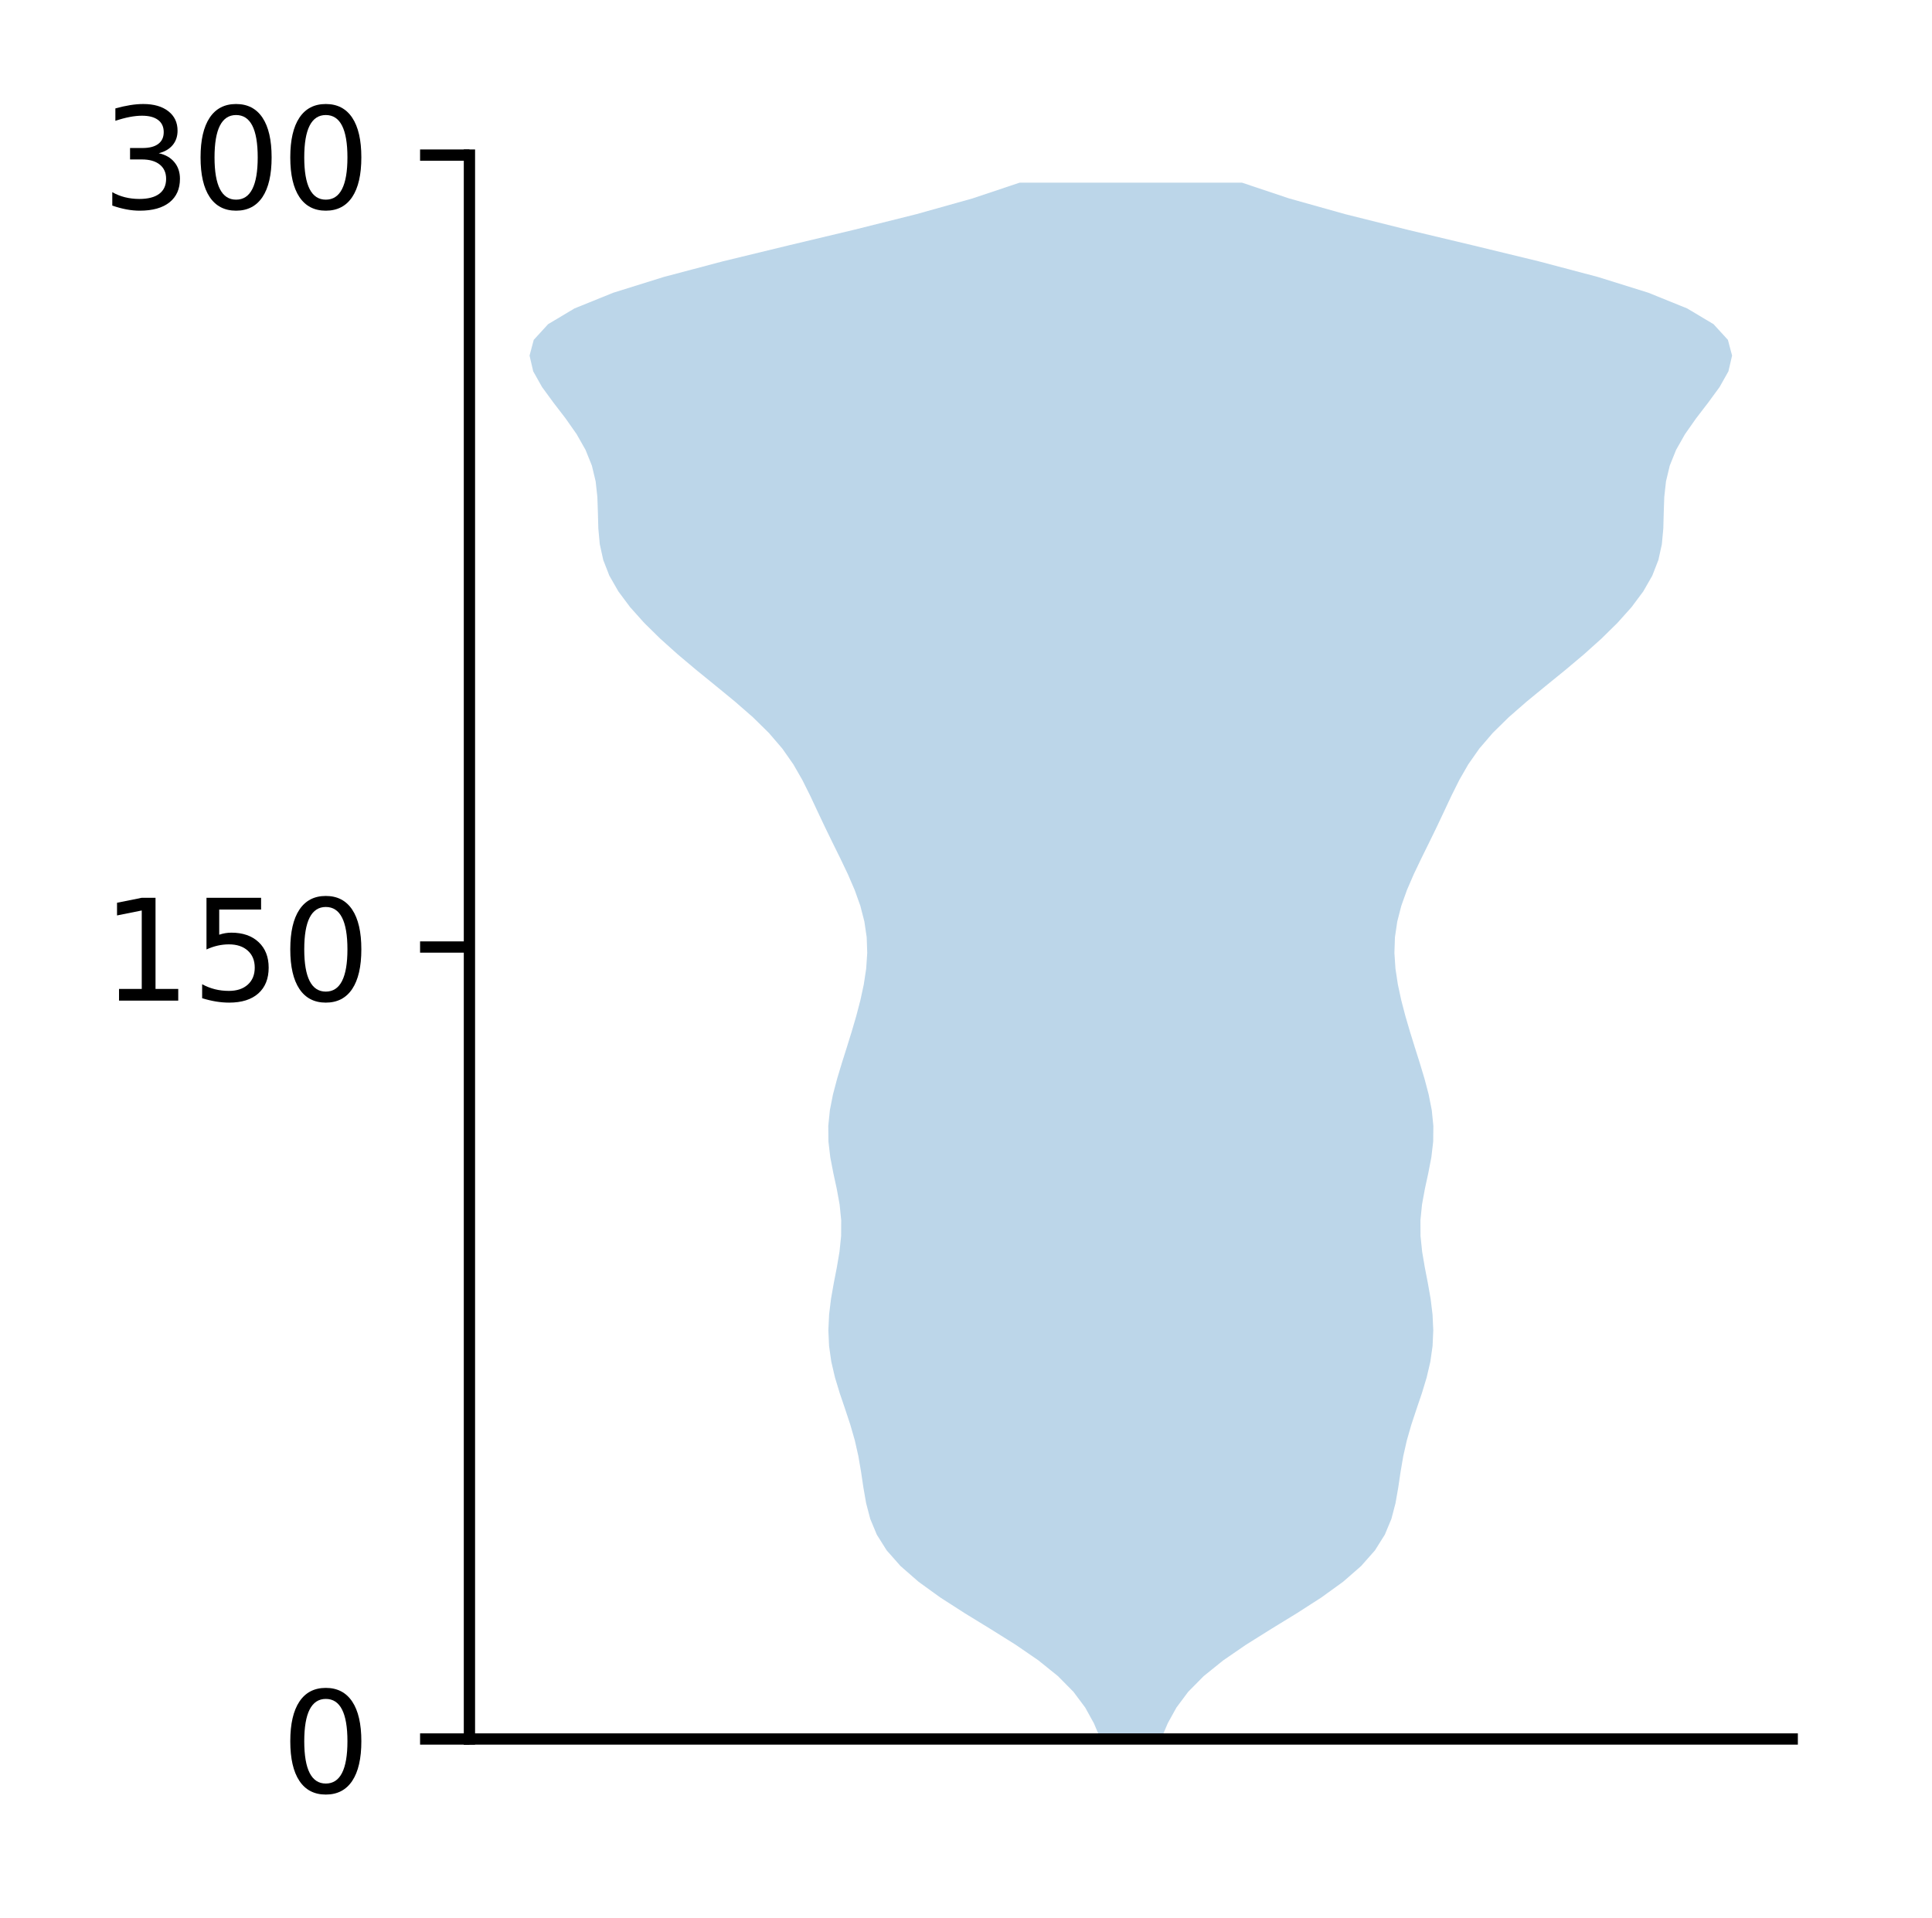 <?xml version="1.0" encoding="utf-8" standalone="no"?>
<!DOCTYPE svg PUBLIC "-//W3C//DTD SVG 1.1//EN"
  "http://www.w3.org/Graphics/SVG/1.1/DTD/svg11.dtd">
<!-- Created with matplotlib (http://matplotlib.org/) -->
<svg height="136pt" version="1.1" viewBox="0 0 137 136" width="137pt" xmlns="http://www.w3.org/2000/svg" xmlns:xlink="http://www.w3.org/1999/xlink">
 <defs>
  <style type="text/css">
*{stroke-linecap:butt;stroke-linejoin:round;}
  </style>
 </defs>
 <g id="figure_1">
  <g id="patch_1">
   <path d="M 0 136.398 
L 137.787 136.398 
L 137.787 0 
L 0 0 
z
" style="fill:#ffffff;"/>
  </g>
  <g id="axes_1">
   <g id="patch_2">
    <path d="M 33.288 123.319 
L 127.088 123.319 
L 127.088 10.999 
L 33.288 10.999 
z
" style="fill:#ffffff;"/>
   </g>
   <g id="PolyCollection_1">
    <path clip-path="url(#p435996c687)" d="M 82.335 123.319 
L 78.04 123.319 
L 77.569 122.204 
L 76.953 121.09 
L 76.121 119.975 
L 75.019 118.86 
L 73.636 117.745 
L 72.012 116.63 
L 70.232 115.516 
L 68.413 114.401 
L 66.678 113.286 
L 65.136 112.171 
L 63.858 111.056 
L 62.874 109.942 
L 62.174 108.827 
L 61.71 107.712 
L 61.418 106.597 
L 61.223 105.482 
L 61.058 104.368 
L 60.867 103.253 
L 60.614 102.138 
L 60.293 101.023 
L 59.924 99.908 
L 59.546 98.794 
L 59.208 97.679 
L 58.948 96.564 
L 58.79 95.449 
L 58.74 94.334 
L 58.792 93.22 
L 58.928 92.105 
L 59.124 90.99 
L 59.341 89.875 
L 59.53 88.76 
L 59.645 87.646 
L 59.65 86.531 
L 59.538 85.416 
L 59.334 84.301 
L 59.092 83.186 
L 58.877 82.072 
L 58.746 80.957 
L 58.734 79.842 
L 58.847 78.727 
L 59.067 77.612 
L 59.361 76.498 
L 59.697 75.383 
L 60.049 74.268 
L 60.395 73.153 
L 60.721 72.038 
L 61.012 70.924 
L 61.252 69.809 
L 61.421 68.694 
L 61.496 67.579 
L 61.458 66.464 
L 61.294 65.35 
L 61.007 64.235 
L 60.609 63.12 
L 60.128 62.005 
L 59.596 60.89 
L 59.046 59.776 
L 58.503 58.661 
L 57.976 57.546 
L 57.453 56.431 
L 56.897 55.316 
L 56.257 54.202 
L 55.476 53.087 
L 54.519 51.972 
L 53.384 50.857 
L 52.106 49.742 
L 50.748 48.628 
L 49.377 47.513 
L 48.052 46.398 
L 46.81 45.283 
L 45.677 44.168 
L 44.68 43.054 
L 43.849 41.939 
L 43.21 40.824 
L 42.776 39.709 
L 42.531 38.594 
L 42.428 37.48 
L 42.398 36.365 
L 42.36 35.25 
L 42.238 34.135 
L 41.971 33.02 
L 41.523 31.906 
L 40.891 30.791 
L 40.109 29.676 
L 39.253 28.561 
L 38.437 27.446 
L 37.81 26.332 
L 37.551 25.217 
L 37.847 24.102 
L 38.868 22.987 
L 40.737 21.872 
L 43.49 20.758 
L 47.06 19.643 
L 51.274 18.528 
L 55.871 17.413 
L 60.546 16.298 
L 64.996 15.184 
L 68.97 14.069 
L 72.3 12.954 
L 88.075 12.954 
L 88.075 12.954 
L 91.405 14.069 
L 95.379 15.184 
L 99.829 16.298 
L 104.504 17.413 
L 109.101 18.528 
L 113.315 19.643 
L 116.885 20.758 
L 119.638 21.872 
L 121.507 22.987 
L 122.528 24.102 
L 122.824 25.217 
L 122.565 26.332 
L 121.938 27.446 
L 121.122 28.561 
L 120.266 29.676 
L 119.484 30.791 
L 118.852 31.906 
L 118.404 33.02 
L 118.137 34.135 
L 118.015 35.25 
L 117.977 36.365 
L 117.947 37.48 
L 117.844 38.594 
L 117.599 39.709 
L 117.165 40.824 
L 116.526 41.939 
L 115.695 43.054 
L 114.698 44.168 
L 113.565 45.283 
L 112.323 46.398 
L 110.998 47.513 
L 109.627 48.628 
L 108.269 49.742 
L 106.991 50.857 
L 105.856 51.972 
L 104.899 53.087 
L 104.118 54.202 
L 103.478 55.316 
L 102.922 56.431 
L 102.399 57.546 
L 101.872 58.661 
L 101.329 59.776 
L 100.779 60.89 
L 100.247 62.005 
L 99.766 63.12 
L 99.368 64.235 
L 99.081 65.35 
L 98.917 66.464 
L 98.879 67.579 
L 98.954 68.694 
L 99.123 69.809 
L 99.363 70.924 
L 99.654 72.038 
L 99.98 73.153 
L 100.326 74.268 
L 100.678 75.383 
L 101.014 76.498 
L 101.308 77.612 
L 101.528 78.727 
L 101.641 79.842 
L 101.629 80.957 
L 101.498 82.072 
L 101.283 83.186 
L 101.041 84.301 
L 100.837 85.416 
L 100.725 86.531 
L 100.73 87.646 
L 100.845 88.76 
L 101.034 89.875 
L 101.251 90.99 
L 101.447 92.105 
L 101.583 93.22 
L 101.635 94.334 
L 101.585 95.449 
L 101.427 96.564 
L 101.167 97.679 
L 100.829 98.794 
L 100.451 99.908 
L 100.082 101.023 
L 99.761 102.138 
L 99.508 103.253 
L 99.317 104.368 
L 99.152 105.482 
L 98.957 106.597 
L 98.665 107.712 
L 98.201 108.827 
L 97.501 109.942 
L 96.517 111.056 
L 95.239 112.171 
L 93.697 113.286 
L 91.962 114.401 
L 90.143 115.516 
L 88.363 116.63 
L 86.739 117.745 
L 85.356 118.86 
L 84.254 119.975 
L 83.422 121.09 
L 82.806 122.204 
L 82.335 123.319 
z
" style="fill:#1f77b4;fill-opacity:0.3;"/>
   </g>
   <g id="matplotlib.axis_1"/>
   <g id="matplotlib.axis_2">
    <g id="ytick_1">
     <g id="line2d_1">
      <defs>
       <path d="M 0 0 
L -3.5 0 
" id="md37cc7254f" style="stroke:#000000;stroke-width:0.8;"/>
      </defs>
      <g>
       <use style="stroke:#000000;stroke-width:0.8;" x="33.288" xlink:href="#md37cc7254f" y="123.319"/>
      </g>
     </g>
     <g id="text_1">
      <!-- 0 -->
      <defs>
       <path d="M 31.781 66.406 
Q 24.172 66.406 20.328 58.906 
Q 16.5 51.422 16.5 36.375 
Q 16.5 21.391 20.328 13.891 
Q 24.172 6.391 31.781 6.391 
Q 39.453 6.391 43.281 13.891 
Q 47.125 21.391 47.125 36.375 
Q 47.125 51.422 43.281 58.906 
Q 39.453 66.406 31.781 66.406 
z
M 31.781 74.219 
Q 44.047 74.219 50.516 64.516 
Q 56.984 54.828 56.984 36.375 
Q 56.984 17.969 50.516 8.266 
Q 44.047 -1.422 31.781 -1.422 
Q 19.531 -1.422 13.062 8.266 
Q 6.594 17.969 6.594 36.375 
Q 6.594 54.828 13.062 64.516 
Q 19.531 74.219 31.781 74.219 
z
" id="DejaVuSans-30"/>
      </defs>
      <g transform="translate(19.925 127.118)scale(0.1 -0.1)">
       <use xlink:href="#DejaVuSans-30"/>
      </g>
     </g>
    </g>
    <g id="ytick_2">
     <g id="line2d_2">
      <g>
       <use style="stroke:#000000;stroke-width:0.8;" x="33.288" xlink:href="#md37cc7254f" y="67.159"/>
      </g>
     </g>
     <g id="text_2">
      <!-- 150 -->
      <defs>
       <path d="M 12.406 8.297 
L 28.516 8.297 
L 28.516 63.922 
L 10.984 60.406 
L 10.984 69.391 
L 28.422 72.906 
L 38.281 72.906 
L 38.281 8.297 
L 54.391 8.297 
L 54.391 0 
L 12.406 0 
z
" id="DejaVuSans-31"/>
       <path d="M 10.797 72.906 
L 49.516 72.906 
L 49.516 64.594 
L 19.828 64.594 
L 19.828 46.734 
Q 21.969 47.469 24.109 47.828 
Q 26.266 48.188 28.422 48.188 
Q 40.625 48.188 47.75 41.5 
Q 54.891 34.812 54.891 23.391 
Q 54.891 11.625 47.562 5.094 
Q 40.234 -1.422 26.906 -1.422 
Q 22.312 -1.422 17.547 -0.641 
Q 12.797 0.141 7.719 1.703 
L 7.719 11.625 
Q 12.109 9.234 16.797 8.062 
Q 21.484 6.891 26.703 6.891 
Q 35.156 6.891 40.078 11.328 
Q 45.016 15.766 45.016 23.391 
Q 45.016 31 40.078 35.438 
Q 35.156 39.891 26.703 39.891 
Q 22.75 39.891 18.812 39.016 
Q 14.891 38.141 10.797 36.281 
z
" id="DejaVuSans-35"/>
      </defs>
      <g transform="translate(7.2 70.958)scale(0.1 -0.1)">
       <use xlink:href="#DejaVuSans-31"/>
       <use x="63.623" xlink:href="#DejaVuSans-35"/>
       <use x="127.246" xlink:href="#DejaVuSans-30"/>
      </g>
     </g>
    </g>
    <g id="ytick_3">
     <g id="line2d_3">
      <g>
       <use style="stroke:#000000;stroke-width:0.8;" x="33.288" xlink:href="#md37cc7254f" y="10.999"/>
      </g>
     </g>
     <g id="text_3">
      <!-- 300 -->
      <defs>
       <path d="M 40.578 39.312 
Q 47.656 37.797 51.625 33 
Q 55.609 28.219 55.609 21.188 
Q 55.609 10.406 48.188 4.484 
Q 40.766 -1.422 27.094 -1.422 
Q 22.516 -1.422 17.656 -0.516 
Q 12.797 0.391 7.625 2.203 
L 7.625 11.719 
Q 11.719 9.328 16.594 8.109 
Q 21.484 6.891 26.812 6.891 
Q 36.078 6.891 40.938 10.547 
Q 45.797 14.203 45.797 21.188 
Q 45.797 27.641 41.281 31.266 
Q 36.766 34.906 28.719 34.906 
L 20.219 34.906 
L 20.219 43.016 
L 29.109 43.016 
Q 36.375 43.016 40.234 45.922 
Q 44.094 48.828 44.094 54.297 
Q 44.094 59.906 40.109 62.906 
Q 36.141 65.922 28.719 65.922 
Q 24.656 65.922 20.016 65.031 
Q 15.375 64.156 9.812 62.312 
L 9.812 71.094 
Q 15.438 72.656 20.344 73.438 
Q 25.25 74.219 29.594 74.219 
Q 40.828 74.219 47.359 69.109 
Q 53.906 64.016 53.906 55.328 
Q 53.906 49.266 50.438 45.094 
Q 46.969 40.922 40.578 39.312 
z
" id="DejaVuSans-33"/>
      </defs>
      <g transform="translate(7.2 14.798)scale(0.1 -0.1)">
       <use xlink:href="#DejaVuSans-33"/>
       <use x="63.623" xlink:href="#DejaVuSans-30"/>
       <use x="127.246" xlink:href="#DejaVuSans-30"/>
      </g>
     </g>
    </g>
   </g>
   <g id="patch_3">
    <path d="M 33.288 123.319 
L 33.288 10.999 
" style="fill:none;stroke:#000000;stroke-linecap:square;stroke-linejoin:miter;stroke-width:0.8;"/>
   </g>
   <g id="patch_4">
    <path d="M 33.288 123.319 
L 127.088 123.319 
" style="fill:none;stroke:#000000;stroke-linecap:square;stroke-linejoin:miter;stroke-width:0.8;"/>
   </g>
  </g>
 </g>
 <defs>
  <clipPath id="p435996c687">
   <rect height="112.32" width="93.8" x="33.288" y="10.999"/>
  </clipPath>
 </defs>
</svg>
